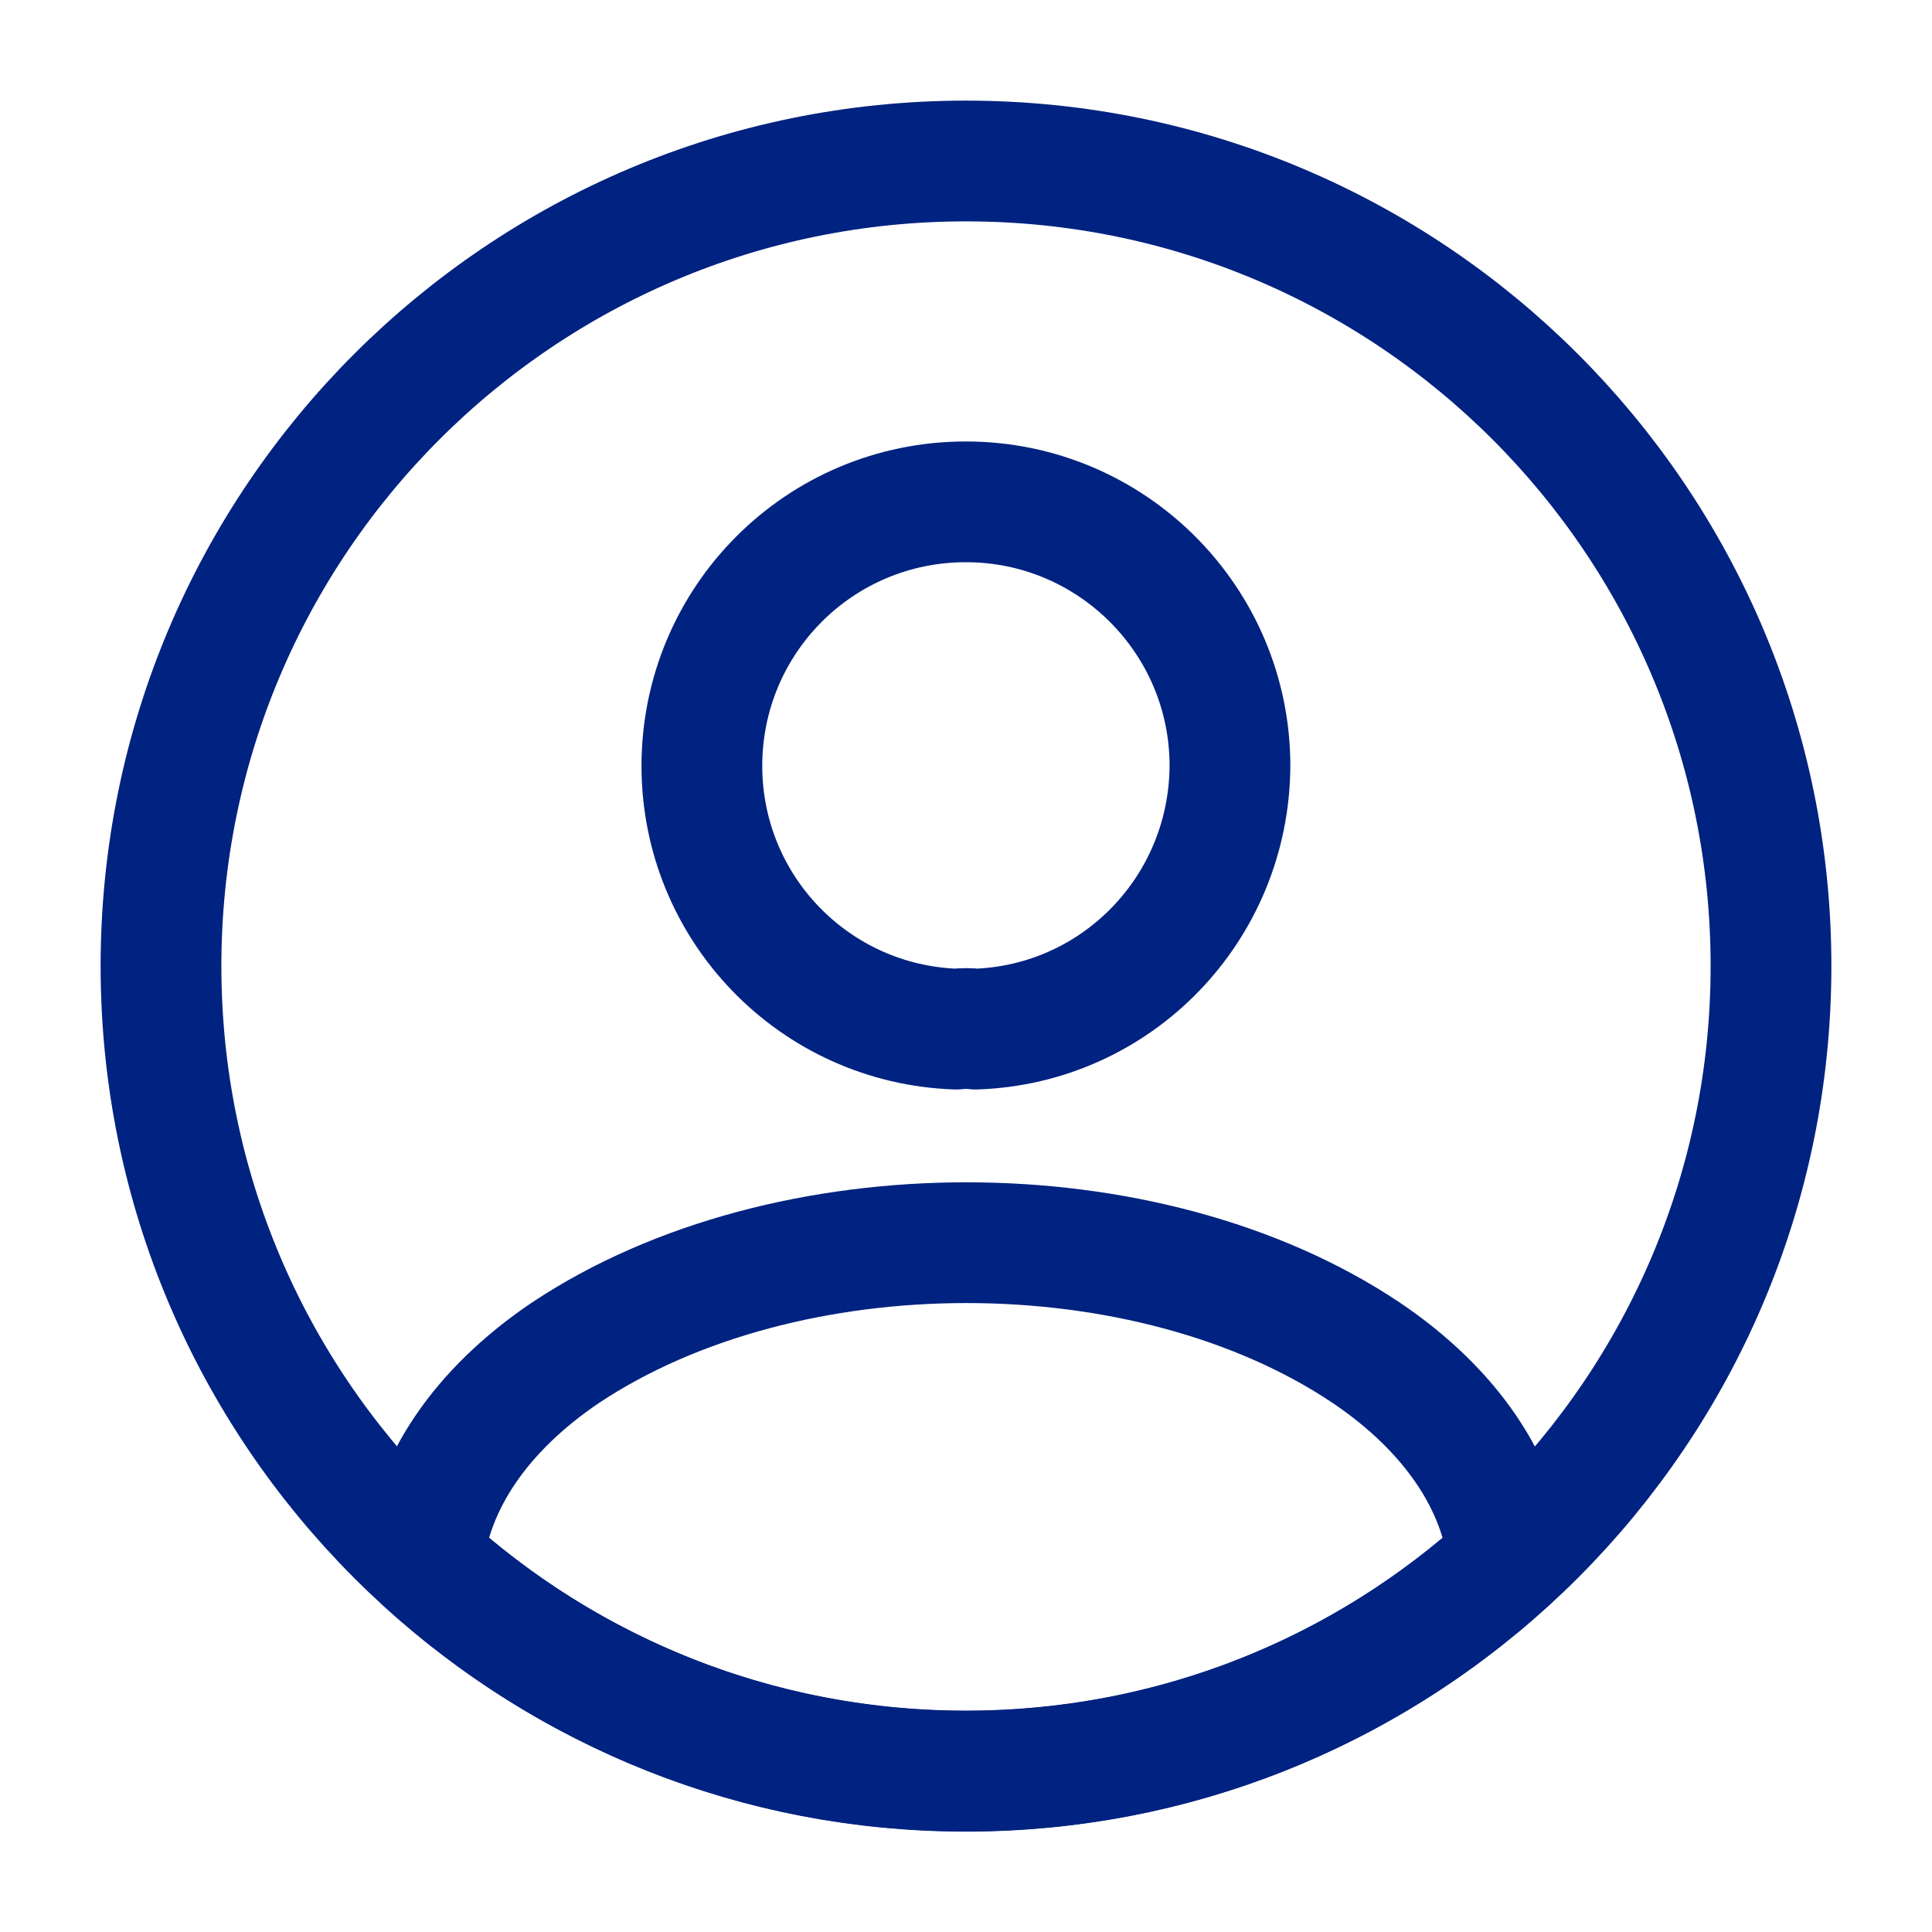 <svg width="24" height="24" viewBox="0 0 24 24" fill="none" xmlns="http://www.w3.org/2000/svg">
<path d="M12.119 12.784C12.049 12.774 11.959 12.774 11.879 12.784C10.119 12.724 8.719 11.284 8.719 9.514C8.719 7.704 10.179 6.234 11.999 6.234C13.809 6.234 15.279 7.704 15.279 9.514C15.269 11.284 13.879 12.724 12.119 12.784Z" stroke="#002280" stroke-width="1.5" stroke-linecap="round" stroke-linejoin="round"/>
<path d="M18.738 19.383C16.958 21.012 14.598 22.003 11.998 22.003C9.398 22.003 7.038 21.012 5.258 19.383C5.358 18.442 5.958 17.523 7.028 16.802C9.768 14.982 14.248 14.982 16.968 16.802C18.038 17.523 18.638 18.442 18.738 19.383Z" stroke="#002280" stroke-width="1.5" stroke-linecap="round" stroke-linejoin="round"/>
<path d="M12 22C17.523 22 22 17.523 22 12C22 6.477 17.523 2 12 2C6.477 2 2 6.477 2 12C2 17.523 6.477 22 12 22Z" stroke="#002280" stroke-width="1.5" stroke-linecap="round" stroke-linejoin="round"/>
</svg>
